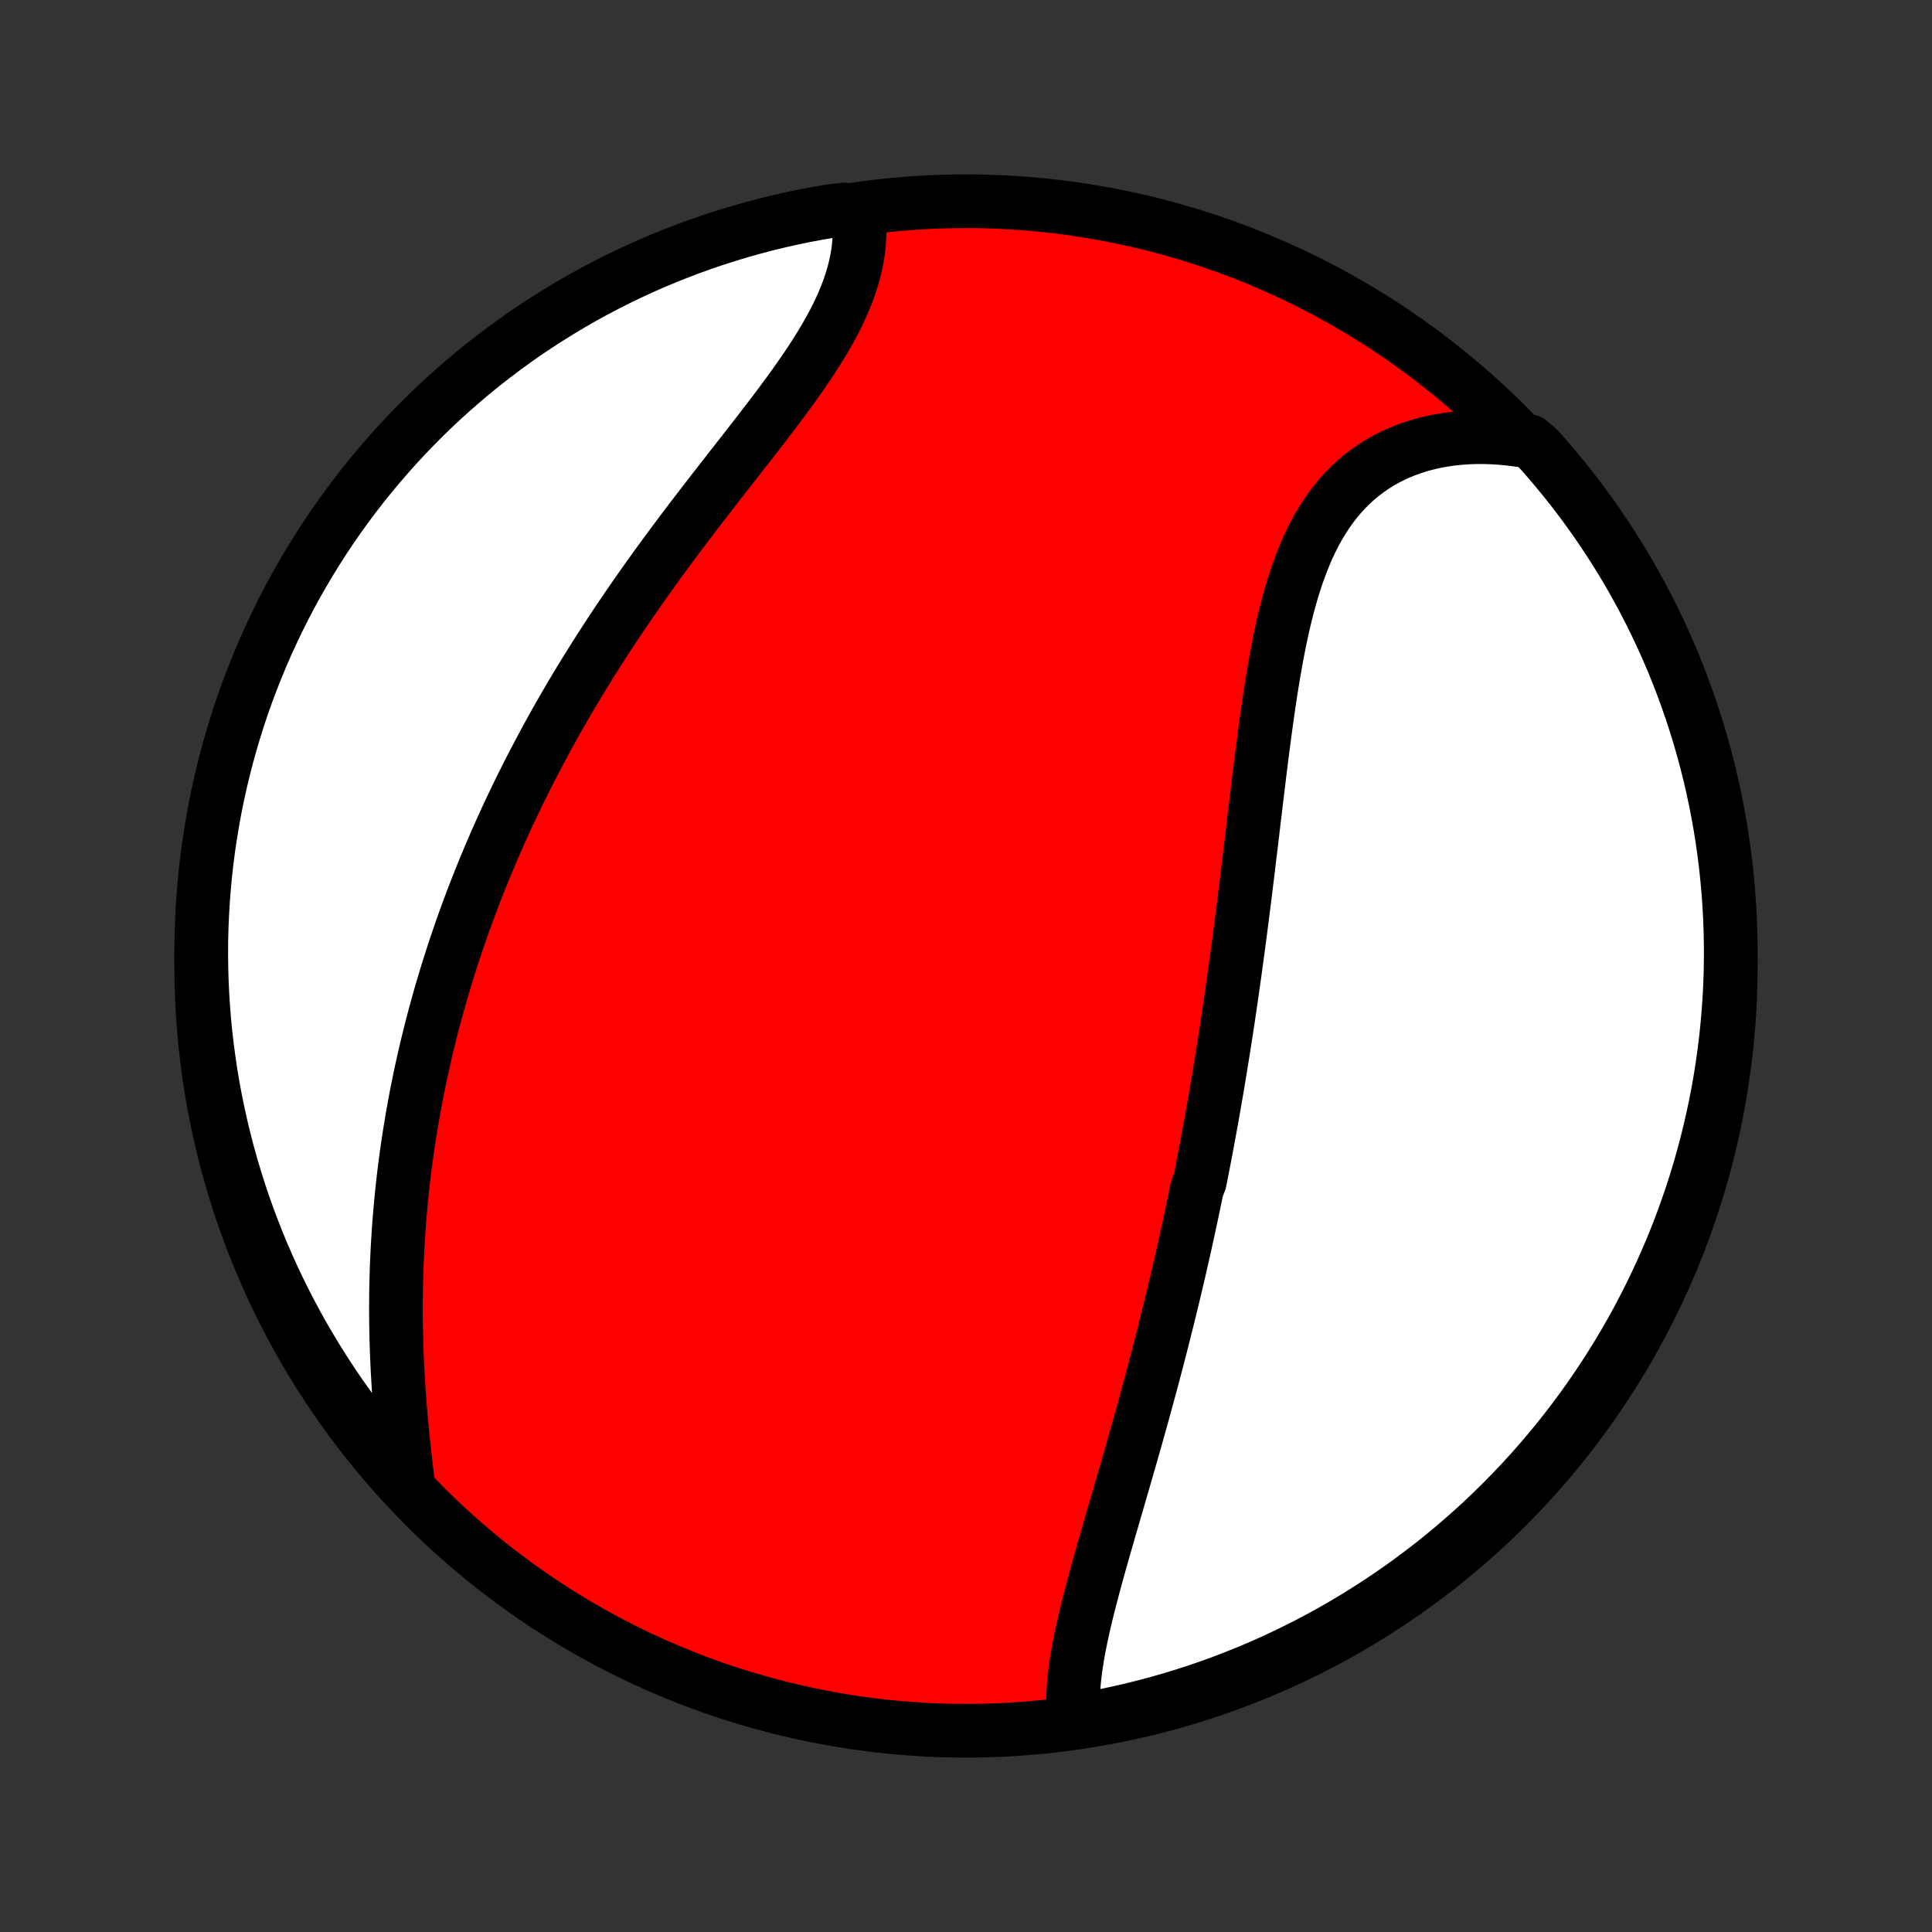 <?xml version="1.0" encoding="utf-8" standalone="no"?>
<!DOCTYPE svg PUBLIC "-//W3C//DTD SVG 1.1//EN"
  "http://www.w3.org/Graphics/SVG/1.1/DTD/svg11.dtd">
<!-- Created with matplotlib (http://matplotlib.org/) -->
<svg height="72pt" version="1.1" viewBox="0 0 72 72" width="72pt" xmlns="http://www.w3.org/2000/svg" xmlns:xlink="http://www.w3.org/1999/xlink">
 <rect x="0" y="0" width="72" height="72" fill="#333333" stroke="none"/>
 <defs>
  <style type="text/css">
*{stroke-linecap:butt;stroke-linejoin:round;}
  </style>
 </defs>
 <g id="figure_1">
  <g id="patch_1">
   <path d="
M0 72
L72 72
L72 0
L0 0
z
" style="fill:none;"/>
  </g>
  <g id="axes_1">
   <g id="PatchCollection_1">
    <defs>
     <path d="
M36 -7.5
C43.558 -7.5 50.808 -10.503 56.153 -15.848
C61.497 -21.192 64.5 -28.442 64.5 -36
C64.5 -43.558 61.497 -50.808 56.153 -56.153
C50.808 -61.497 43.558 -64.5 36 -64.5
C28.442 -64.5 21.192 -61.497 15.848 -56.153
C10.503 -50.808 7.5 -43.558 7.5 -36
C7.5 -28.442 10.503 -21.192 15.848 -15.848
C21.192 -10.503 28.442 -7.5 36 -7.5
z
" id="C0_0_a811fe30f3"/>
     <path d="
M40.01 -7.996
L39.994 -8.232
L39.988 -8.471
L39.989 -8.713
L39.999 -8.958
L40.016 -9.205
L40.039 -9.455
L40.068 -9.708
L40.103 -9.962
L40.144 -10.219
L40.188 -10.477
L40.238 -10.738
L40.291 -10.999
L40.348 -11.262
L40.407 -11.527
L40.47 -11.792
L40.535 -12.059
L40.603 -12.326
L40.673 -12.595
L40.744 -12.864
L40.817 -13.133
L40.891 -13.403
L40.966 -13.674
L41.042 -13.945
L41.119 -14.216
L41.197 -14.487
L41.275 -14.758
L41.354 -15.03
L41.432 -15.301
L41.511 -15.572
L41.59 -15.843
L41.669 -16.114
L41.748 -16.385
L41.826 -16.656
L41.905 -16.926
L41.983 -17.196
L42.06 -17.465
L42.138 -17.734
L42.214 -18.003
L42.291 -18.271
L42.366 -18.539
L42.441 -18.807
L42.516 -19.074
L42.59 -19.34
L42.663 -19.607
L42.736 -19.872
L42.808 -20.138
L42.88 -20.402
L42.95 -20.667
L43.02 -20.931
L43.09 -21.195
L43.159 -21.458
L43.227 -21.721
L43.294 -21.983
L43.361 -22.245
L43.426 -22.507
L43.492 -22.768
L43.556 -23.029
L43.62 -23.29
L43.684 -23.551
L43.746 -23.811
L43.808 -24.071
L43.869 -24.331
L43.93 -24.591
L43.99 -24.851
L44.049 -25.111
L44.108 -25.37
L44.166 -25.63
L44.223 -25.89
L44.28 -26.149
L44.336 -26.409
L44.392 -26.669
L44.447 -26.929
L44.502 -27.189
L44.556 -27.45
L44.609 -27.711
L44.714 -27.972
L44.766 -28.233
L44.817 -28.495
L44.868 -28.757
L44.918 -29.02
L44.968 -29.282
L45.017 -29.546
L45.065 -29.81
L45.114 -30.075
L45.161 -30.34
L45.209 -30.606
L45.255 -30.873
L45.302 -31.14
L45.348 -31.408
L45.393 -31.677
L45.438 -31.947
L45.483 -32.218
L45.527 -32.489
L45.571 -32.762
L45.614 -33.036
L45.657 -33.31
L45.7 -33.586
L45.742 -33.862
L45.784 -34.14
L45.825 -34.419
L45.866 -34.699
L45.907 -34.981
L45.947 -35.263
L45.987 -35.547
L46.027 -35.832
L46.066 -36.118
L46.105 -36.406
L46.144 -36.695
L46.183 -36.985
L46.221 -37.277
L46.259 -37.57
L46.297 -37.865
L46.334 -38.16
L46.372 -38.458
L46.409 -38.756
L46.446 -39.056
L46.483 -39.358
L46.52 -39.66
L46.556 -39.965
L46.593 -40.27
L46.63 -40.577
L46.667 -40.885
L46.703 -41.194
L46.74 -41.504
L46.778 -41.815
L46.815 -42.128
L46.853 -42.441
L46.891 -42.756
L46.929 -43.071
L46.968 -43.387
L47.008 -43.704
L47.048 -44.022
L47.089 -44.339
L47.131 -44.658
L47.174 -44.976
L47.218 -45.294
L47.264 -45.613
L47.311 -45.931
L47.359 -46.249
L47.41 -46.566
L47.462 -46.882
L47.517 -47.198
L47.573 -47.512
L47.633 -47.824
L47.695 -48.135
L47.76 -48.444
L47.829 -48.751
L47.901 -49.055
L47.977 -49.357
L48.057 -49.655
L48.141 -49.95
L48.231 -50.241
L48.325 -50.528
L48.425 -50.81
L48.53 -51.088
L48.641 -51.361
L48.758 -51.628
L48.882 -51.89
L49.013 -52.145
L49.151 -52.394
L49.296 -52.635
L49.449 -52.87
L49.609 -53.097
L49.777 -53.316
L49.953 -53.527
L50.137 -53.729
L50.329 -53.922
L50.529 -54.107
L50.737 -54.282
L50.954 -54.448
L51.178 -54.604
L51.41 -54.75
L51.649 -54.886
L51.895 -55.012
L52.149 -55.128
L52.41 -55.233
L52.677 -55.328
L52.95 -55.412
L53.229 -55.486
L53.514 -55.549
L53.804 -55.602
L54.098 -55.644
L54.397 -55.675
L54.7 -55.696
L55.007 -55.707
L55.317 -55.707
L55.63 -55.697
L55.946 -55.676
L56.264 -55.646
L56.584 -55.605
L57.002 -55.554
L57.335 -55.266
L57.662 -54.896
L57.981 -54.521
L58.295 -54.14
L58.601 -53.754
L58.901 -53.362
L59.193 -52.965
L59.479 -52.563
L59.757 -52.155
L60.028 -51.743
L60.292 -51.326
L60.549 -50.904
L60.798 -50.478
L61.039 -50.047
L61.273 -49.613
L61.499 -49.173
L61.717 -48.73
L61.928 -48.283
L62.13 -47.833
L62.325 -47.379
L62.511 -46.921
L62.69 -46.46
L62.86 -45.995
L63.022 -45.528
L63.176 -45.058
L63.322 -44.585
L63.459 -44.109
L63.588 -43.631
L63.709 -43.151
L63.821 -42.668
L63.925 -42.184
L64.02 -41.697
L64.107 -41.209
L64.185 -40.719
L64.254 -40.228
L64.315 -39.735
L64.367 -39.242
L64.411 -38.747
L64.446 -38.251
L64.472 -37.755
L64.49 -37.258
L64.499 -36.761
L64.499 -36.264
L64.491 -35.767
L64.474 -35.269
L64.448 -34.772
L64.413 -34.276
L64.37 -33.779
L64.319 -33.284
L64.258 -32.789
L64.189 -32.295
L64.112 -31.803
L64.026 -31.311
L63.931 -30.821
L63.828 -30.333
L63.716 -29.846
L63.596 -29.362
L63.468 -28.879
L63.331 -28.398
L63.186 -27.92
L63.032 -27.445
L62.87 -26.971
L62.7 -26.501
L62.523 -26.034
L62.337 -25.569
L62.142 -25.108
L61.94 -24.65
L61.73 -24.195
L61.513 -23.744
L61.287 -23.297
L61.054 -22.854
L60.813 -22.415
L60.564 -21.979
L60.308 -21.548
L60.045 -21.122
L59.774 -20.7
L59.496 -20.283
L59.211 -19.87
L58.919 -19.462
L58.62 -19.06
L58.314 -18.663
L58.001 -18.27
L57.682 -17.884
L57.355 -17.502
L57.023 -17.127
L56.684 -16.757
L56.338 -16.393
L55.987 -16.035
L55.629 -15.683
L55.266 -15.337
L54.896 -14.998
L54.521 -14.665
L54.14 -14.338
L53.754 -14.018
L53.362 -13.705
L52.965 -13.399
L52.563 -13.099
L52.155 -12.807
L51.743 -12.521
L51.326 -12.243
L50.904 -11.972
L50.478 -11.708
L50.047 -11.451
L49.613 -11.202
L49.173 -10.961
L48.73 -10.727
L48.283 -10.501
L47.833 -10.283
L47.379 -10.072
L46.921 -9.87
L46.46 -9.675
L45.995 -9.489
L45.528 -9.31
L45.058 -9.14
L44.585 -8.978
L44.109 -8.824
L43.631 -8.678
L43.151 -8.541
L42.668 -8.412
L42.184 -8.291
L41.697 -8.179
L41.209 -8.075
L40.719 -7.98
z
" id="C0_1_9b2b5c4292"/>
     <path d="
M15.218 -16.62
L15.177 -16.947
L15.138 -17.274
L15.1 -17.604
L15.063 -17.933
L15.027 -18.265
L14.994 -18.596
L14.962 -18.928
L14.933 -19.26
L14.905 -19.593
L14.88 -19.925
L14.857 -20.257
L14.836 -20.588
L14.817 -20.92
L14.801 -21.25
L14.787 -21.58
L14.776 -21.909
L14.767 -22.237
L14.761 -22.565
L14.757 -22.891
L14.756 -23.216
L14.757 -23.54
L14.76 -23.863
L14.766 -24.184
L14.775 -24.504
L14.785 -24.823
L14.799 -25.14
L14.814 -25.457
L14.832 -25.771
L14.852 -26.084
L14.874 -26.396
L14.899 -26.707
L14.926 -27.016
L14.955 -27.323
L14.986 -27.63
L15.019 -27.934
L15.055 -28.238
L15.092 -28.54
L15.132 -28.84
L15.174 -29.14
L15.217 -29.438
L15.263 -29.734
L15.311 -30.029
L15.36 -30.324
L15.412 -30.616
L15.465 -30.908
L15.52 -31.199
L15.578 -31.488
L15.636 -31.776
L15.697 -32.063
L15.76 -32.349
L15.825 -32.635
L15.891 -32.919
L15.959 -33.202
L16.029 -33.484
L16.101 -33.766
L16.174 -34.046
L16.25 -34.326
L16.327 -34.605
L16.405 -34.883
L16.486 -35.161
L16.569 -35.438
L16.653 -35.715
L16.739 -35.99
L16.826 -36.266
L16.916 -36.541
L17.007 -36.815
L17.101 -37.089
L17.195 -37.363
L17.292 -37.636
L17.391 -37.909
L17.492 -38.181
L17.594 -38.454
L17.698 -38.726
L17.805 -38.998
L17.913 -39.27
L18.023 -39.542
L18.135 -39.814
L18.249 -40.085
L18.365 -40.357
L18.483 -40.629
L18.603 -40.901
L18.725 -41.173
L18.849 -41.445
L18.975 -41.717
L19.104 -41.989
L19.234 -42.262
L19.367 -42.535
L19.502 -42.807
L19.639 -43.081
L19.778 -43.354
L19.92 -43.628
L20.064 -43.902
L20.21 -44.177
L20.358 -44.452
L20.509 -44.727
L20.662 -45.003
L20.818 -45.279
L20.976 -45.555
L21.137 -45.832
L21.299 -46.109
L21.465 -46.387
L21.633 -46.665
L21.803 -46.943
L21.976 -47.222
L22.151 -47.501
L22.329 -47.781
L22.509 -48.061
L22.691 -48.341
L22.876 -48.622
L23.064 -48.903
L23.254 -49.184
L23.446 -49.465
L23.641 -49.747
L23.837 -50.029
L24.037 -50.312
L24.238 -50.594
L24.441 -50.877
L24.646 -51.159
L24.854 -51.442
L25.063 -51.724
L25.274 -52.007
L25.486 -52.29
L25.7 -52.572
L25.915 -52.854
L26.131 -53.136
L26.349 -53.418
L26.566 -53.699
L26.785 -53.98
L27.004 -54.26
L27.222 -54.54
L27.441 -54.82
L27.659 -55.099
L27.876 -55.377
L28.092 -55.654
L28.307 -55.931
L28.519 -56.207
L28.73 -56.482
L28.938 -56.757
L29.142 -57.03
L29.344 -57.303
L29.541 -57.574
L29.734 -57.845
L29.922 -58.115
L30.105 -58.383
L30.282 -58.651
L30.453 -58.918
L30.617 -59.183
L30.774 -59.448
L30.924 -59.711
L31.065 -59.973
L31.198 -60.234
L31.322 -60.494
L31.437 -60.752
L31.543 -61.01
L31.639 -61.265
L31.724 -61.52
L31.8 -61.772
L31.865 -62.023
L31.92 -62.273
L31.964 -62.52
L31.997 -62.766
L32.019 -63.01
L32.031 -63.251
L32.032 -63.49
L32.023 -63.726
L32.002 -63.96
L31.477 -64.191
L30.986 -64.139
L30.497 -64.055
L30.01 -63.964
L29.525 -63.864
L29.041 -63.755
L28.56 -63.638
L28.081 -63.512
L27.605 -63.378
L27.131 -63.235
L26.659 -63.085
L26.191 -62.926
L25.725 -62.759
L25.263 -62.583
L24.804 -62.4
L24.348 -62.209
L23.896 -62.009
L23.447 -61.802
L23.003 -61.587
L22.562 -61.364
L22.125 -61.133
L21.693 -60.895
L21.265 -60.649
L20.842 -60.395
L20.423 -60.135
L20.009 -59.866
L19.599 -59.591
L19.195 -59.308
L18.796 -59.018
L18.402 -58.721
L18.013 -58.418
L17.63 -58.107
L17.253 -57.79
L16.881 -57.466
L16.515 -57.136
L16.155 -56.799
L15.801 -56.456
L15.453 -56.106
L15.112 -55.75
L14.776 -55.389
L14.448 -55.021
L14.126 -54.648
L13.81 -54.269
L13.501 -53.885
L13.199 -53.495
L12.904 -53.099
L12.617 -52.699
L12.336 -52.293
L12.062 -51.883
L11.796 -51.467
L11.537 -51.047
L11.286 -50.622
L11.041 -50.193
L10.805 -49.76
L10.576 -49.322
L10.356 -48.88
L10.143 -48.434
L9.937 -47.985
L9.74 -47.532
L9.551 -47.075
L9.369 -46.615
L9.196 -46.152
L9.031 -45.686
L8.875 -45.217
L8.726 -44.744
L8.586 -44.27
L8.454 -43.792
L8.331 -43.313
L8.216 -42.831
L8.109 -42.347
L8.011 -41.861
L7.922 -41.373
L7.841 -40.884
L7.768 -40.394
L7.705 -39.901
L7.649 -39.408
L7.603 -38.914
L7.565 -38.419
L7.536 -37.922
L7.515 -37.426
L7.503 -36.929
L7.5 -36.432
L7.506 -35.934
L7.52 -35.437
L7.543 -34.94
L7.574 -34.443
L7.614 -33.946
L7.663 -33.451
L7.721 -32.956
L7.787 -32.462
L7.861 -31.968
L7.944 -31.477
L8.036 -30.986
L8.137 -30.497
L8.245 -30.01
L8.363 -29.525
L8.488 -29.041
L8.622 -28.56
L8.765 -28.081
L8.915 -27.605
L9.074 -27.131
L9.241 -26.659
L9.417 -26.191
L9.6 -25.725
L9.791 -25.263
L9.991 -24.804
L10.198 -24.348
L10.413 -23.896
L10.636 -23.447
L10.867 -23.003
L11.105 -22.562
L11.351 -22.125
L11.605 -21.693
L11.866 -21.265
L12.134 -20.842
L12.409 -20.423
L12.692 -20.009
L12.982 -19.599
L13.278 -19.195
L13.582 -18.796
L13.893 -18.402
L14.21 -18.013
L14.534 -17.63
z
" id="C0_2_bc0d3fe0b2"/>
    </defs>
    <g clip-path="url(#p1bffca34e9)">
     <use style="fill:#ff0000;stroke:#000000;stroke-width:2.0;" x="0.0" xlink:href="#C0_0_a811fe30f3" y="72.0"/>
    </g>
    <g clip-path="url(#p1bffca34e9)">
     <use style="fill:#ffffff;stroke:#000000;stroke-width:2.0;" x="0.0" xlink:href="#C0_1_9b2b5c4292" y="72.0"/>
    </g>
    <g clip-path="url(#p1bffca34e9)">
     <use style="fill:#ffffff;stroke:#000000;stroke-width:2.0;" x="0.0" xlink:href="#C0_2_bc0d3fe0b2" y="72.0"/>
    </g>
   </g>
  </g>
 </g>
 <defs>
  <clipPath id="p1bffca34e9">
   <rect height="72.0" width="72.0" x="0.0" y="0.0"/>
  </clipPath>
 </defs>
</svg>
